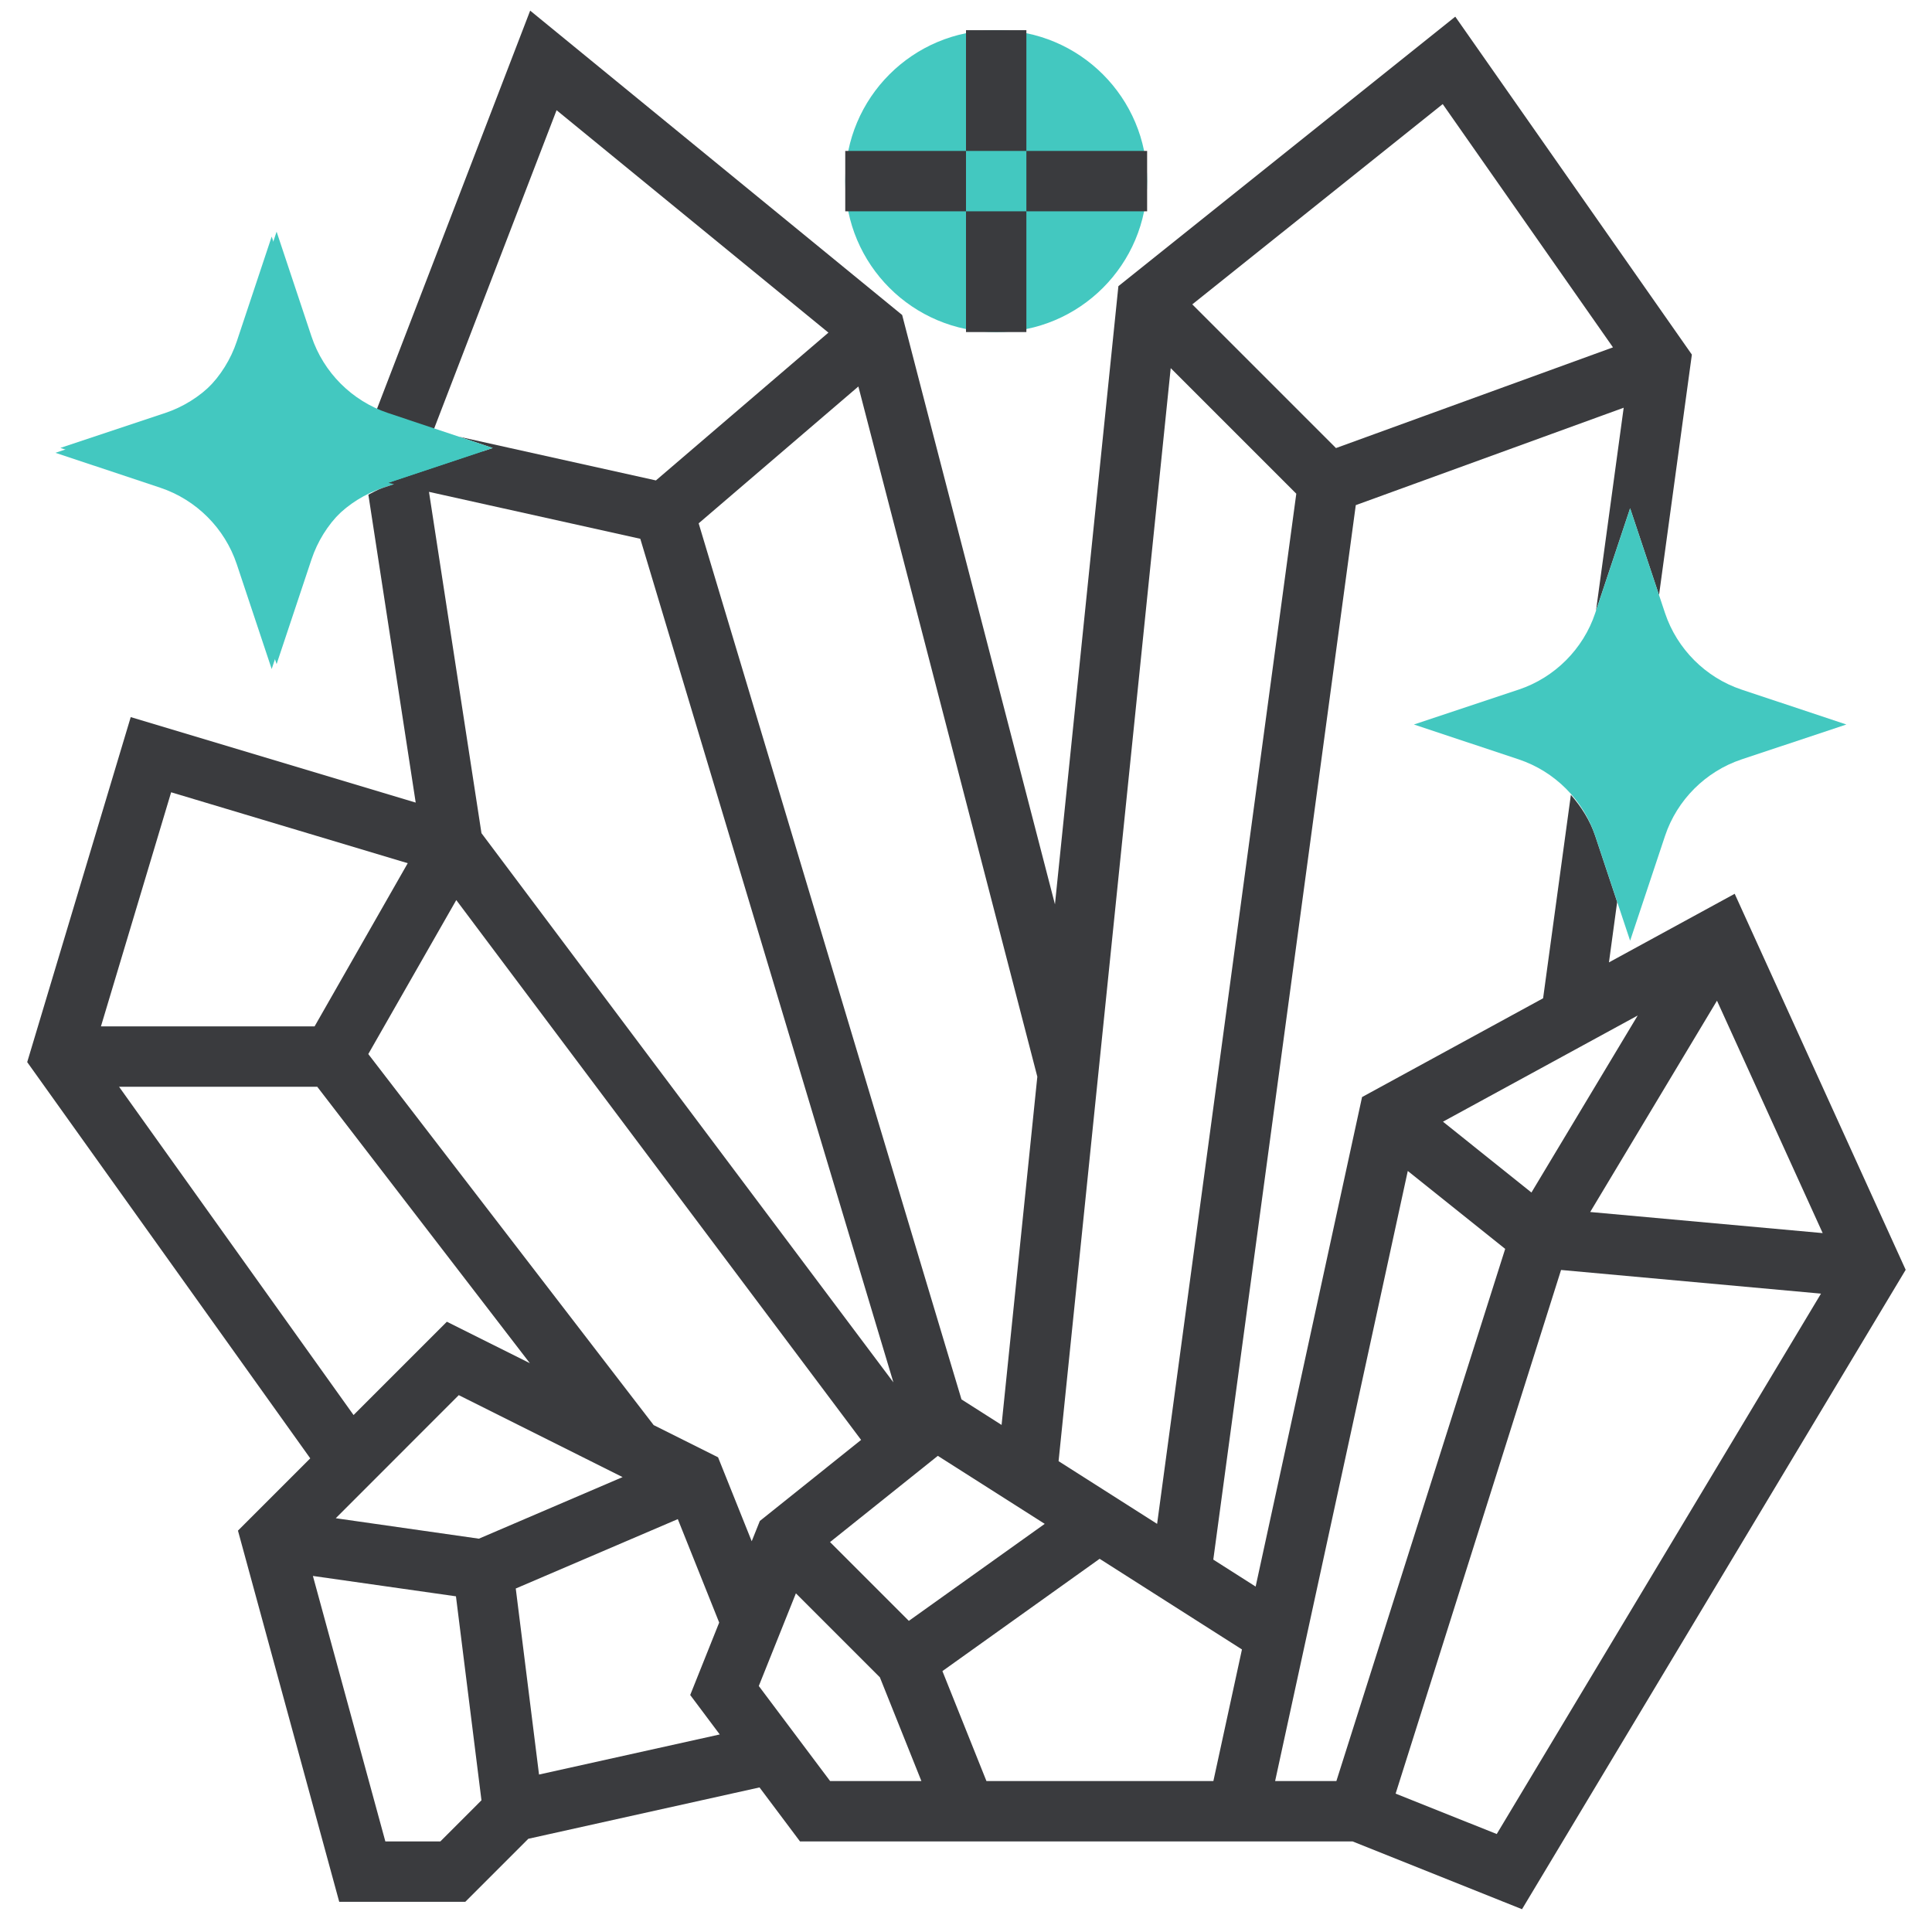<svg width="24" height="24" viewBox="0 0 24 24" fill="none" xmlns="http://www.w3.org/2000/svg">
<path d="M3.375 8.311L2.941 7.008C2.792 6.562 2.438 6.208 1.992 6.059L0.689 5.625L1.992 5.191C2.438 5.042 2.792 4.687 2.941 4.242L3.375 2.939L3.809 4.242C3.958 4.687 4.313 5.042 4.758 5.191L6.061 5.625L4.758 6.059C4.313 6.208 3.958 6.562 3.809 7.008L3.375 8.311Z" fill="#43C8C0"/>
<path d="M12.375 4.125C13.411 4.125 14.25 3.286 14.25 2.25C14.25 1.214 13.411 0.375 12.375 0.375C11.339 0.375 10.5 1.214 10.5 2.25C10.5 3.286 11.339 4.125 12.375 4.125Z" fill="#43C8C0"/>
<path d="M21.549 11.103L19.987 11.955L20.089 11.204L19.816 10.383C19.752 10.192 19.644 10.023 19.514 9.874L19.169 12.401L16.92 13.628L15.598 19.709L15.072 19.374L16.842 6.275L20.17 5.065L19.826 7.587L20.25 6.314L20.609 7.392L21.017 4.405L18.078 0.207L13.893 3.555L13.105 11.234L11.207 3.913L6.586 0.132L4.658 5.144C4.692 5.158 4.723 5.179 4.758 5.191L5.366 5.394L6.914 1.369L10.291 4.132L8.148 5.968L5.703 5.425L6.121 5.565L4.822 5.998L4.895 6.014L4.758 6.06C4.694 6.081 4.636 6.115 4.576 6.145L5.164 9.97L1.624 8.908L0.338 13.194L3.854 18.116L2.956 19.014L4.214 23.625H5.78L6.563 22.842L9.435 22.204L9.938 22.875H16.803L18.907 23.717L23.673 15.774L21.549 11.103ZM20.037 4.315L16.596 5.566L14.811 3.781L17.922 1.293L20.037 4.315ZM14.543 4.573L16.103 6.133L14.374 18.93L13.15 18.151L14.543 4.573ZM11.29 20.135L10.311 19.156L11.65 18.085L12.978 18.93L11.29 20.135ZM5.949 19.114L4.171 18.86L5.699 17.331L7.734 18.349L5.949 19.114ZM8.12 17.703L4.575 13.094L5.668 11.181L10.697 17.887L9.439 18.894L9.338 19.146L8.92 18.103L8.12 17.703ZM12.886 13.375L12.442 17.701L11.944 17.384L8.679 6.501L10.663 4.801L12.886 13.375ZM7.954 6.693L11.098 17.172L5.981 10.35L5.329 6.11L7.954 6.693ZM2.126 9.842L5.065 10.723L3.908 12.75H1.254L2.126 9.842ZM1.479 13.5H3.941L6.582 16.934L5.551 16.419L4.392 17.578L1.479 13.5ZM5.47 22.875H4.787L3.887 19.577L5.664 19.83L5.981 22.364L5.47 22.875ZM6.696 22.044L6.407 19.733L8.42 18.871L8.934 20.156L8.574 21.056L8.941 21.546L6.696 22.044ZM9.426 20.944L9.887 19.793L10.93 20.836L11.446 22.125H10.312L9.426 20.944ZM15.073 22.125H12.254L11.707 20.759L13.66 19.364L15.428 20.49L15.073 22.125ZM17.925 13.934L20.344 12.615L19.024 14.814L17.925 13.934ZM21.329 12.431L22.642 15.318L19.754 15.056L21.329 12.431ZM17.488 14.546L18.698 15.514L16.601 22.125H15.84L17.488 14.546ZM18.593 22.783L17.337 22.281L19.392 15.776L22.621 16.07L18.593 22.783Z" fill="#3A3B3E"/>
<path d="M12 0.375H12.75V1.875H12V0.375Z" fill="#3A3B3E"/>
<path d="M10.5 1.875H12V2.625H10.5V1.875Z" fill="#3A3B3E"/>
<path d="M12.75 1.875H14.25V2.625H12.75V1.875Z" fill="#3A3B3E"/>
<path d="M12 2.625H12.75V4.125H12V2.625Z" fill="#3A3B3E"/>
<path d="M3.436 8.25L3.002 6.947C2.853 6.502 2.498 6.147 2.053 5.998L0.75 5.564L2.053 5.13C2.498 4.981 2.853 4.627 3.002 4.181L3.436 2.878L3.87 4.181C4.019 4.627 4.373 4.981 4.819 5.13L6.121 5.565L4.819 5.999C4.373 6.147 4.019 6.502 3.87 6.948L3.436 8.25Z" fill="#43C8C0"/>
<path d="M20.25 11.686L19.816 10.383C19.668 9.937 19.313 9.583 18.868 9.434L17.564 9L18.867 8.566C19.313 8.417 19.668 8.062 19.816 7.617L20.25 6.314L20.684 7.617C20.833 8.062 21.188 8.417 21.633 8.566L22.936 9L21.633 9.434C21.188 9.583 20.833 9.937 20.684 10.383L20.25 11.686Z" fill="#43C8C0"/>
</svg>
